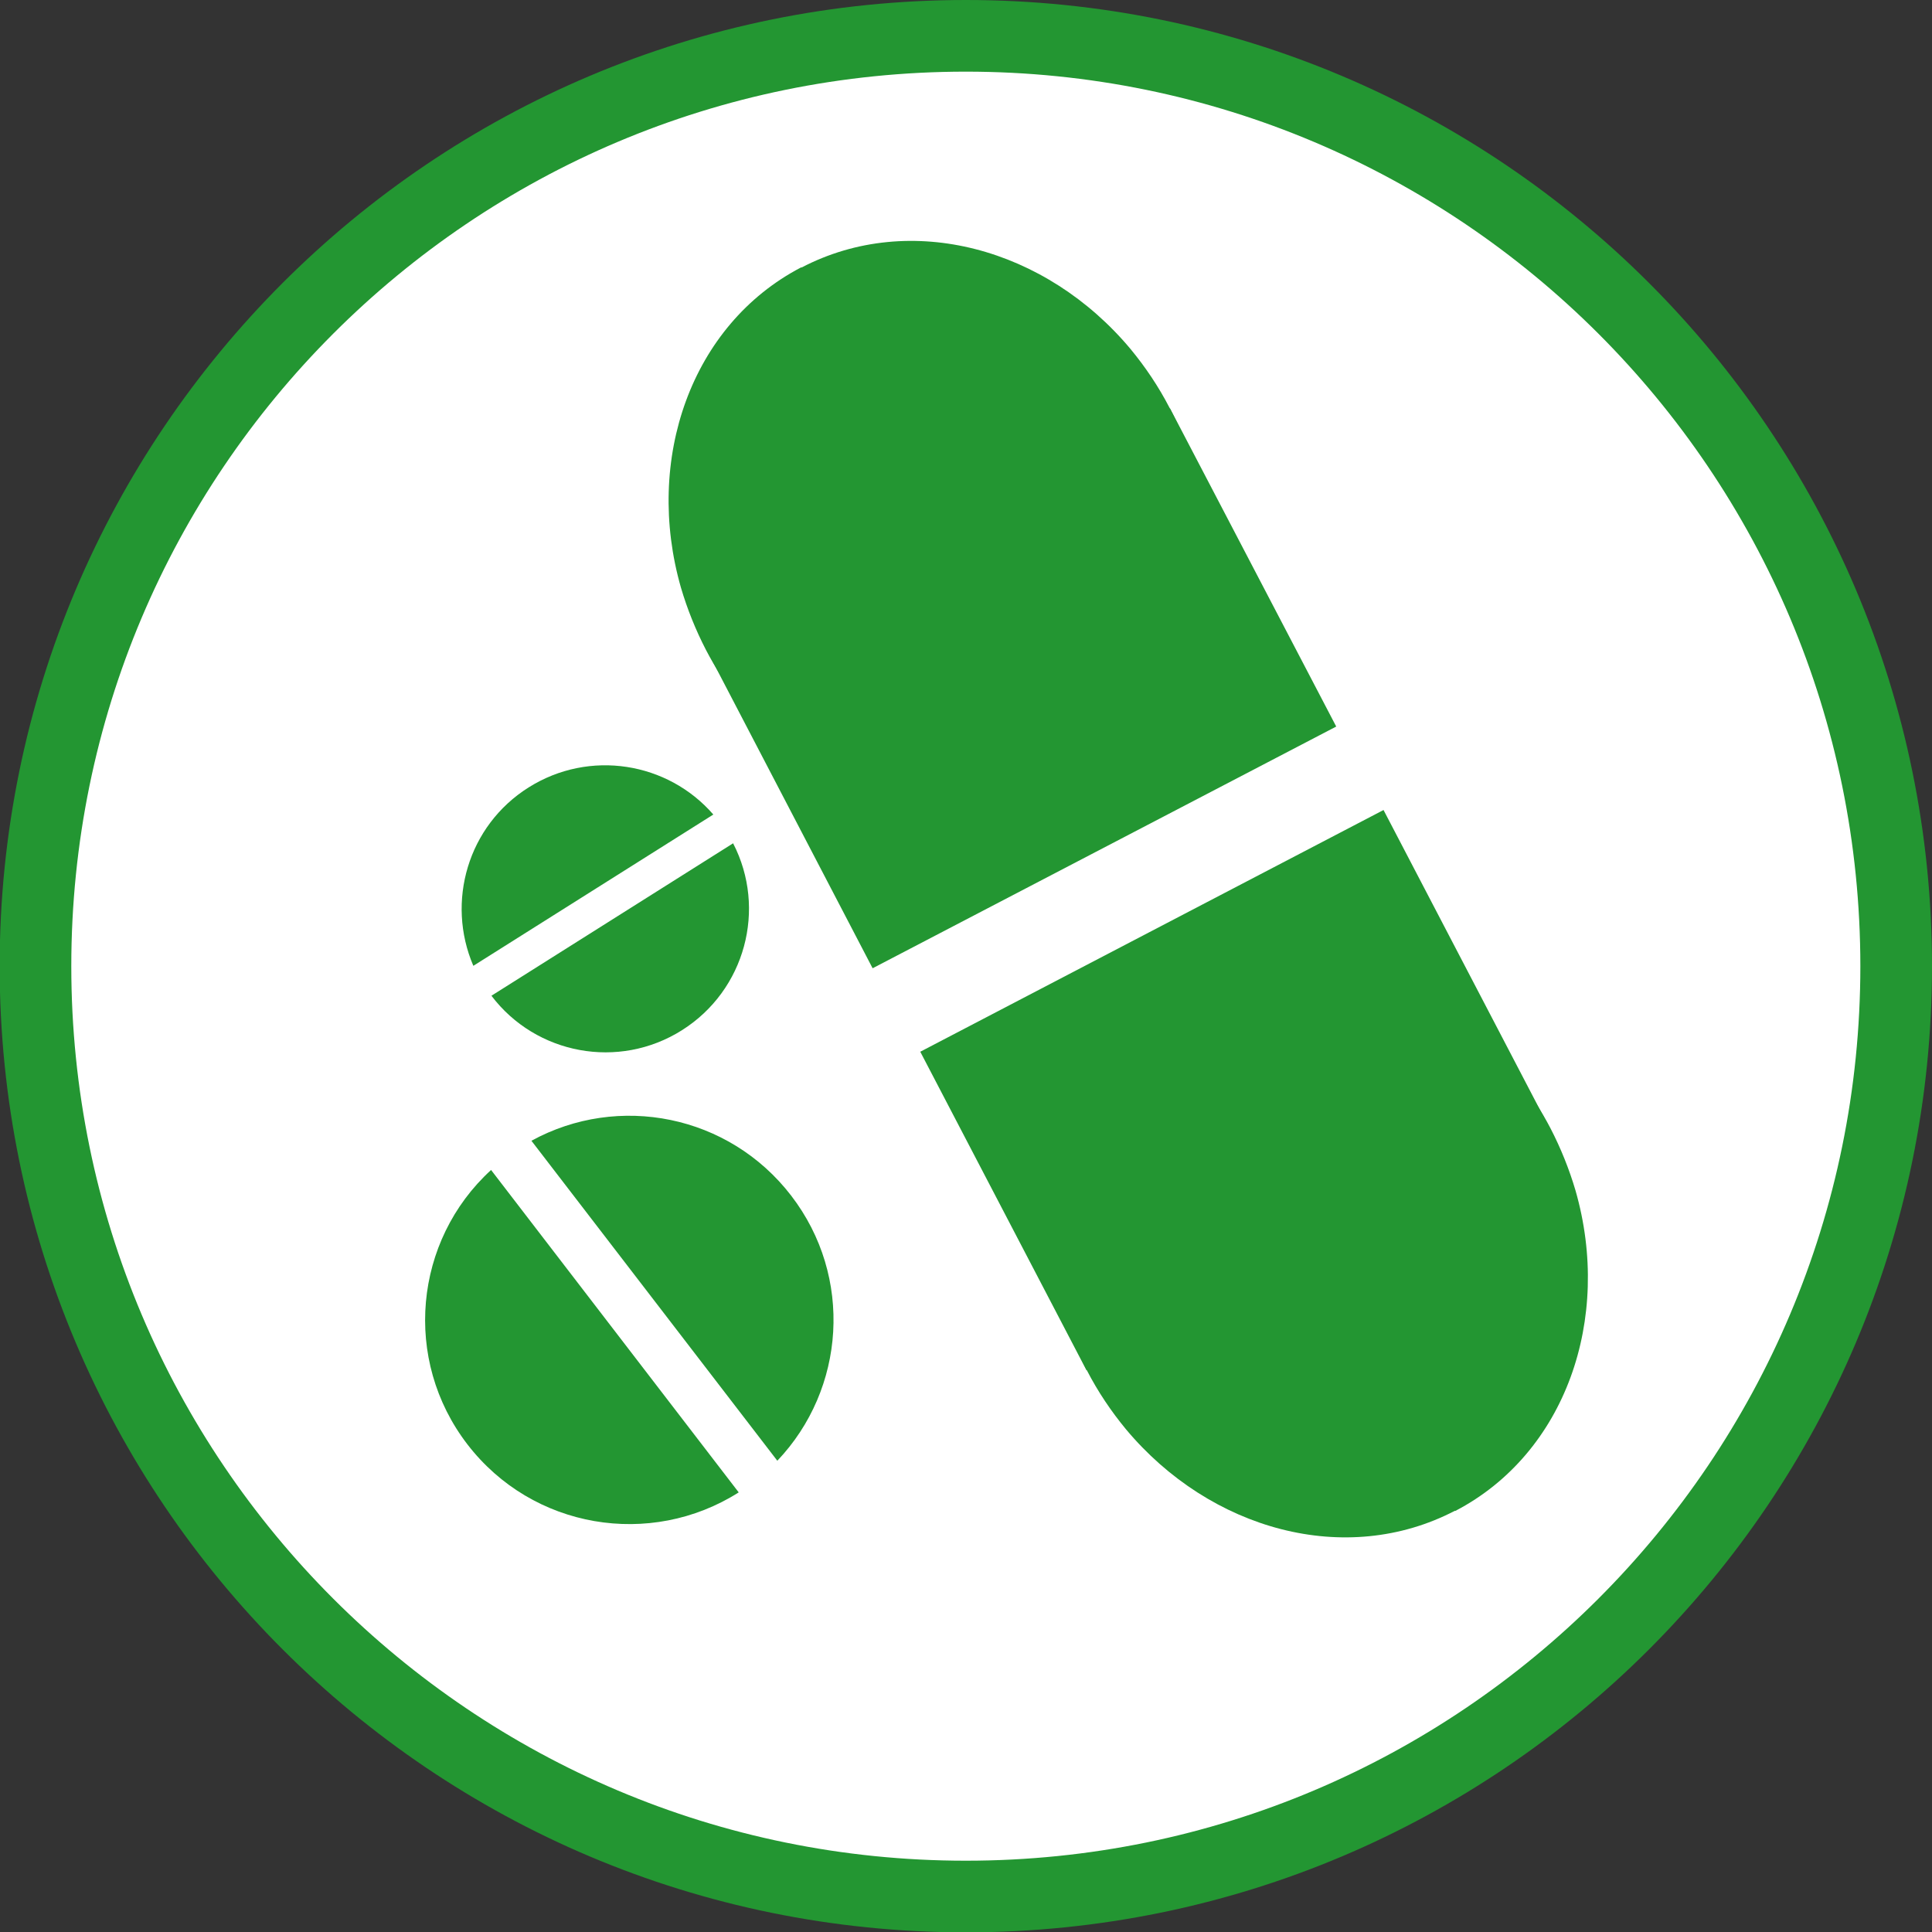 <?xml version="1.0" encoding="UTF-8"?>
<!DOCTYPE svg PUBLIC "-//W3C//DTD SVG 1.1//EN" "http://www.w3.org/Graphics/SVG/1.1/DTD/svg11.dtd">
<!-- Creator: CorelDRAW -->
<svg xmlns="http://www.w3.org/2000/svg" xml:space="preserve" width="54.05mm" height="54.05mm" style="shape-rendering:geometricPrecision; text-rendering:geometricPrecision; image-rendering:optimizeQuality; fill-rule:evenodd; clip-rule:evenodd"
viewBox="0 0 5.555 5.555"
 xmlns:xlink="http://www.w3.org/1999/xlink">
 <rect x="0" y="0" width="5.555" height="5.555" fill="#333333" stroke="none"/>
 <defs>
  <style type="text/css">
   <![CDATA[
    .str0 {stroke:#239632;stroke-width:0.206}
    .fil0 {fill:white}
    .fil1 {fill:#239632}
   ]]>
  </style>
 </defs>
 <g id="Слой_x0020_1">
  <path class="fil0 str0" d="M2.777 0.103c1.477,0 2.675,1.197 2.675,2.675 0,1.477 -1.197,2.675 -2.675,2.675 -1.477,0 -2.675,-1.197 -2.675,-2.675 0,-1.477 1.197,-2.675 2.675,-2.675z"/>
  <polygon class="fil1" points="2.032,1.869 3.364,1.174 3.842,2.089 2.509,2.784 "/>
  <polygon class="fil1" points="4.456,3.245 3.124,3.94 2.646,3.024 3.978,2.329 "/>
  <path class="fil1" d="M2.305 0.769c0.313,-0.163 0.703,-0.056 0.946,0.235 0.042,0.051 0.08,0.107 0.112,0.169 0.217,0.415 0.094,0.908 -0.274,1.1 -0.368,0.192 -0.842,0.011 -1.059,-0.404 -0.03,-0.058 -0.054,-0.118 -0.072,-0.179 -0.106,-0.369 0.029,-0.756 0.345,-0.921z"/>
  <path class="fil1" d="M4.183 4.344c-0.313,0.163 -0.703,0.056 -0.946,-0.235 -0.042,-0.051 -0.08,-0.107 -0.112,-0.169 -0.217,-0.415 -0.094,-0.908 0.274,-1.1 0.368,-0.192 0.842,-0.011 1.059,0.404 0.03,0.058 0.054,0.118 0.072,0.179 0.106,0.369 -0.029,0.756 -0.345,0.921z"/>
  <path class="fil1" d="M2.275 3.438c0.179,0.233 0.156,0.556 -0.04,0.762l-0.707 -0.92c0.25,-0.137 0.568,-0.075 0.747,0.158zm-0.151 0.853c-0.254,0.161 -0.593,0.105 -0.78,-0.138 -0.187,-0.243 -0.154,-0.586 0.068,-0.789l0.712 0.927z"/>
  <path class="fil1" d="M1.52 2.264c0.175,-0.11 0.4,-0.073 0.531,0.078l-0.69 0.435c-0.079,-0.184 -0.016,-0.403 0.159,-0.513zm0.588 0.161c0.097,0.188 0.035,0.422 -0.147,0.537 -0.182,0.115 -0.42,0.07 -0.548,-0.099l0.696 -0.439z"/>
 </g>
</svg>
